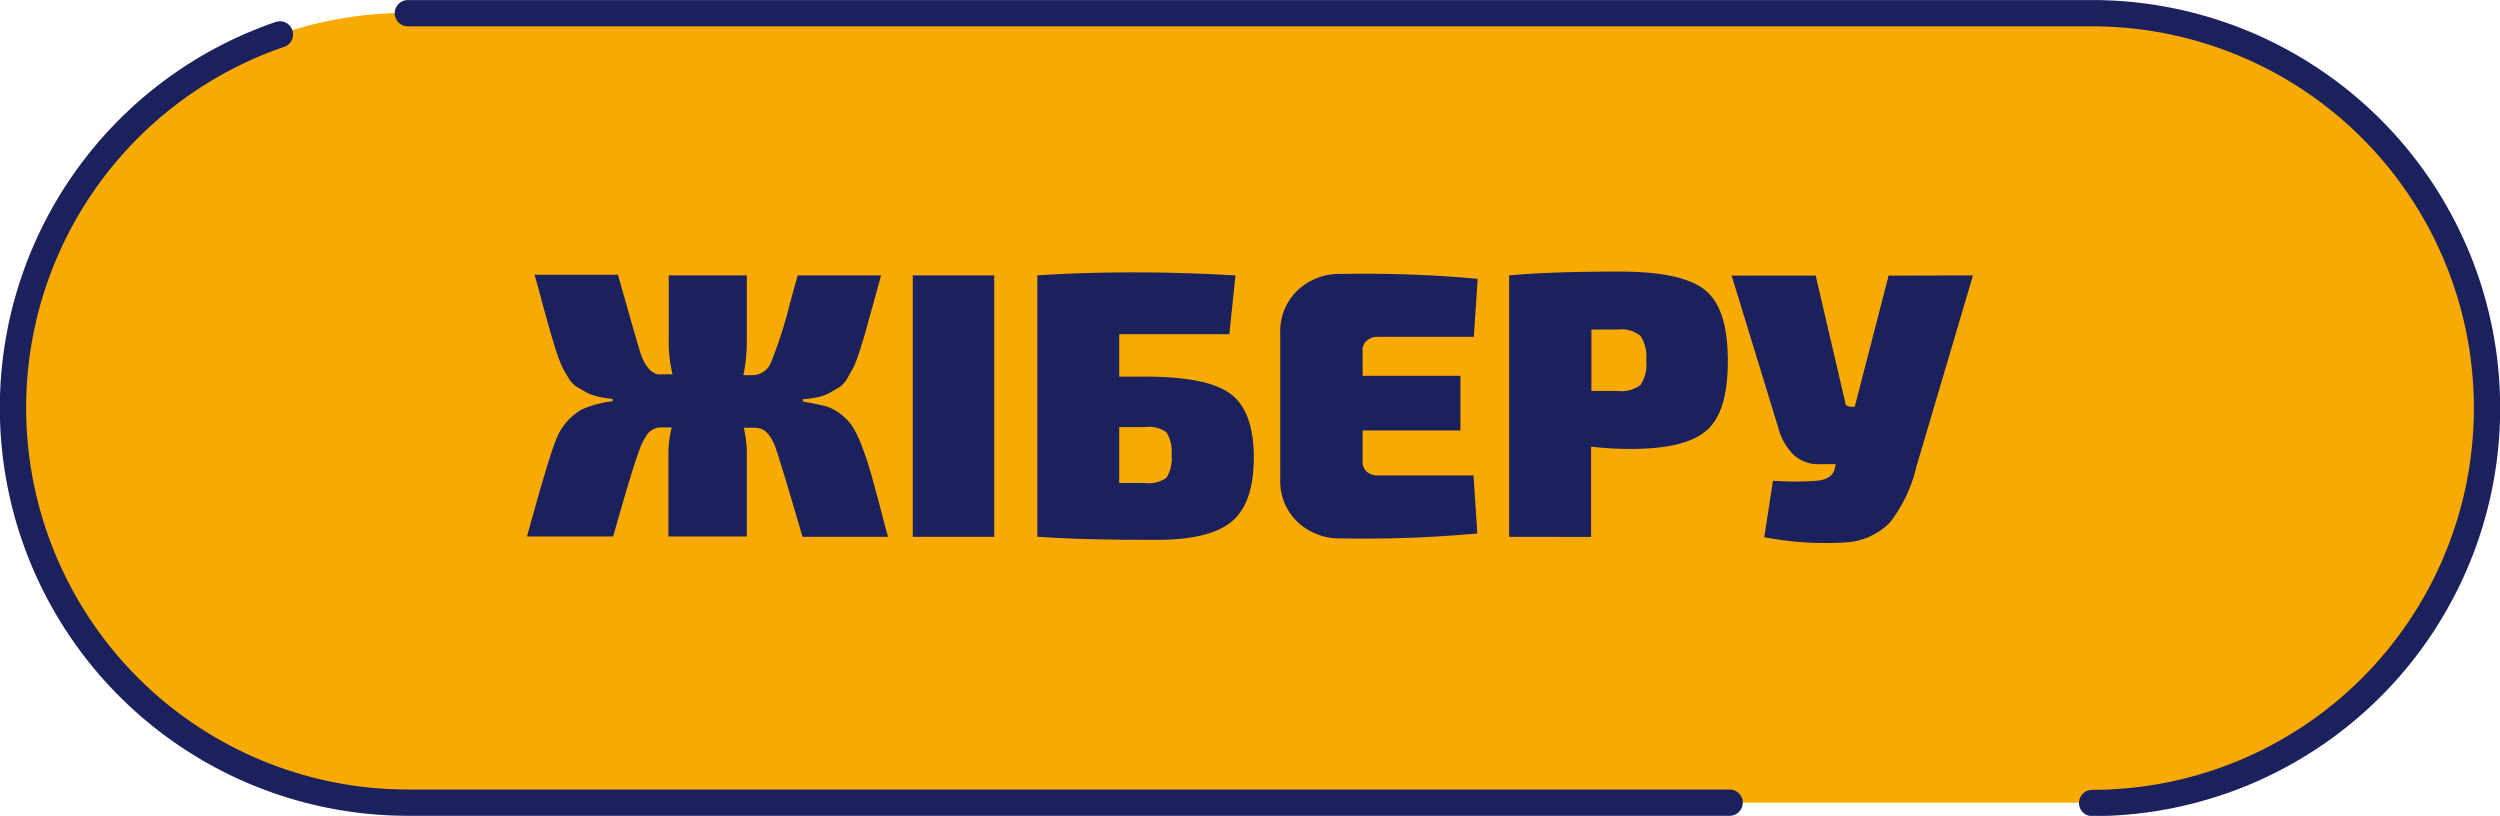 <svg xmlns="http://www.w3.org/2000/svg" viewBox="0 0 221.58 72.31"><defs><style>.cls-1{fill:#f8aa00;}.cls-1,.cls-2,.cls-3,.cls-4{fill-rule:evenodd;}.cls-2,.cls-3{fill:none;stroke:#1b215d;stroke-linecap:round;stroke-linejoin:round;}.cls-2{stroke-width:2.33px;}.cls-3{stroke-width:2.33px;}.cls-4,.cls-5{fill:#1b215d;}</style></defs><g id="Слой_2" data-name="Слой 2"><g id="Слой_1-2" data-name="Слой 1"><path class="cls-1" d="M185.43,71.14H36.15a35,35,0,0,1-35-35h0a35,35,0,0,1,35-35H185.43a35,35,0,0,1,35,35h0A35,35,0,0,1,185.43,71.14Z"/><path class="cls-2" d="M153.3,71.14H36.15a35,35,0,0,1-35-35h0A35,35,0,0,1,24.81,3.05"/><path class="cls-3" d="M36.15,1.17H185.43a35,35,0,0,1,35,35h0a35,35,0,0,1-35,35"/><path class="cls-4" d="M71.16,35.39v.2c.81.14,1.45.27,1.93.39a3.79,3.79,0,0,1,1.4.71,4.66,4.66,0,0,1,1.05,1.09,9.68,9.68,0,0,1,.88,1.84c.32.85.61,1.72.85,2.61s.6,2.13,1,3.74c.18.7.33,1.23.44,1.61H71.13Q69,40.3,68.68,39.52c-.36-.89-.8-1.41-1.31-1.54a2.39,2.39,0,0,0-.68-.07h-.77A9.61,9.61,0,0,1,66.19,40v7.55H59.24V40a10.37,10.37,0,0,1,.3-2.12h-.81a1.59,1.59,0,0,0-1.25.47,5.81,5.81,0,0,0-.89,1.76q-.48,1.3-1.45,4.66c-.33,1.16-.6,2.09-.8,2.78H46.71q1.92-7,2.52-8.43a5.19,5.19,0,0,1,2.38-2.85,9.57,9.57,0,0,1,2.69-.71v-.2a12,12,0,0,1-1.38-.23,4.11,4.11,0,0,1-1.07-.42c-.34-.19-.61-.35-.82-.49a2.24,2.24,0,0,1-.69-.81c-.25-.4-.43-.72-.56-1a14.58,14.58,0,0,1-.52-1.41c-.22-.69-.39-1.26-.52-1.71s-.33-1.2-.62-2.25-.54-2-.74-2.69h7.39C56,28.66,56.65,31,56.85,31.53c.38,1,.87,1.51,1.45,1.65a3.18,3.18,0,0,0,.47,0h.84a12.14,12.14,0,0,1-.34-3V24.41h6.92v5.84a14.87,14.87,0,0,1-.3,3h.74a1.77,1.77,0,0,0,1.68-1.06A38.76,38.76,0,0,0,70,26.93c.29-1.05.52-1.89.7-2.52h7.39c-.2.74-.45,1.64-.74,2.69s-.5,1.8-.62,2.25-.3,1-.52,1.71a14.58,14.58,0,0,1-.52,1.41c-.13.25-.31.57-.56,1a2.34,2.34,0,0,1-.68.81c-.22.14-.49.3-.83.49a4,4,0,0,1-1.07.42A11.6,11.6,0,0,1,71.16,35.39Z"/><rect class="cls-5" x="80.9" y="24.41" width="7.22" height="23.17"/><path class="cls-4" d="M99.2,33.38h2.32q5.45,0,7.52,1.51t2.09,5.64c0,2.75-.68,4.66-2,5.73s-3.55,1.59-6.62,1.59q-6.78,0-10.37-.27h-.2V24.41c2.62-.18,5.49-.27,8.63-.27q4.29,0,8.93.27l-.54,5.21H99.2v3.76Zm0,9.43h2.32a2.61,2.61,0,0,0,1.88-.48,3.25,3.25,0,0,0,.44-2,3.29,3.29,0,0,0-.44-2,2.61,2.61,0,0,0-1.88-.48H99.2Z"/><path class="cls-4" d="M130.6,42.14l.34,5.14a110.16,110.16,0,0,1-12.06.44A5.44,5.44,0,0,1,115,46.26a5,5,0,0,1-1.53-3.81V29.55A5,5,0,0,1,115,25.74a5.4,5.4,0,0,1,3.91-1.46,110.93,110.93,0,0,1,12.06.43l-.34,5.14h-8.49a1.42,1.42,0,0,0-1,.34,1.1,1.1,0,0,0-.37.87v2.25h8.67v4.84h-8.67v2.78a1.13,1.13,0,0,0,.37.88,1.46,1.46,0,0,0,1,.33Z"/><path class="cls-4" d="M133.76,47.58V24.41c2.28-.22,5.55-.34,9.81-.34,3.69,0,6.22.55,7.57,1.65s2,3.18,2,6.25-.62,5.08-1.88,6.18-3.49,1.64-6.71,1.64a31.17,31.17,0,0,1-3.53-.2v8Zm7.29-12.93h2.35a2.75,2.75,0,0,0,2-.53,3.25,3.25,0,0,0,.51-2.15,3.38,3.38,0,0,0-.51-2.2,2.64,2.64,0,0,0-2-.56h-2.35Z"/><path class="cls-4" d="M174.87,24.41l-5,16.89a13,13,0,0,1-2.35,5,6,6,0,0,1-4,1.78,28.53,28.53,0,0,1-7.15-.47l.77-5a27.45,27.45,0,0,0,3.91,0c.84-.09,1.35-.4,1.53-.94l.13-.53h-1.37a3.24,3.24,0,0,1-2.35-.81A5.12,5.12,0,0,1,157.64,38l-4.16-13.57h7.45l2.62,11.25c0,.25.22.37.54.37h.3l3-11.62Z"/></g></g></svg>